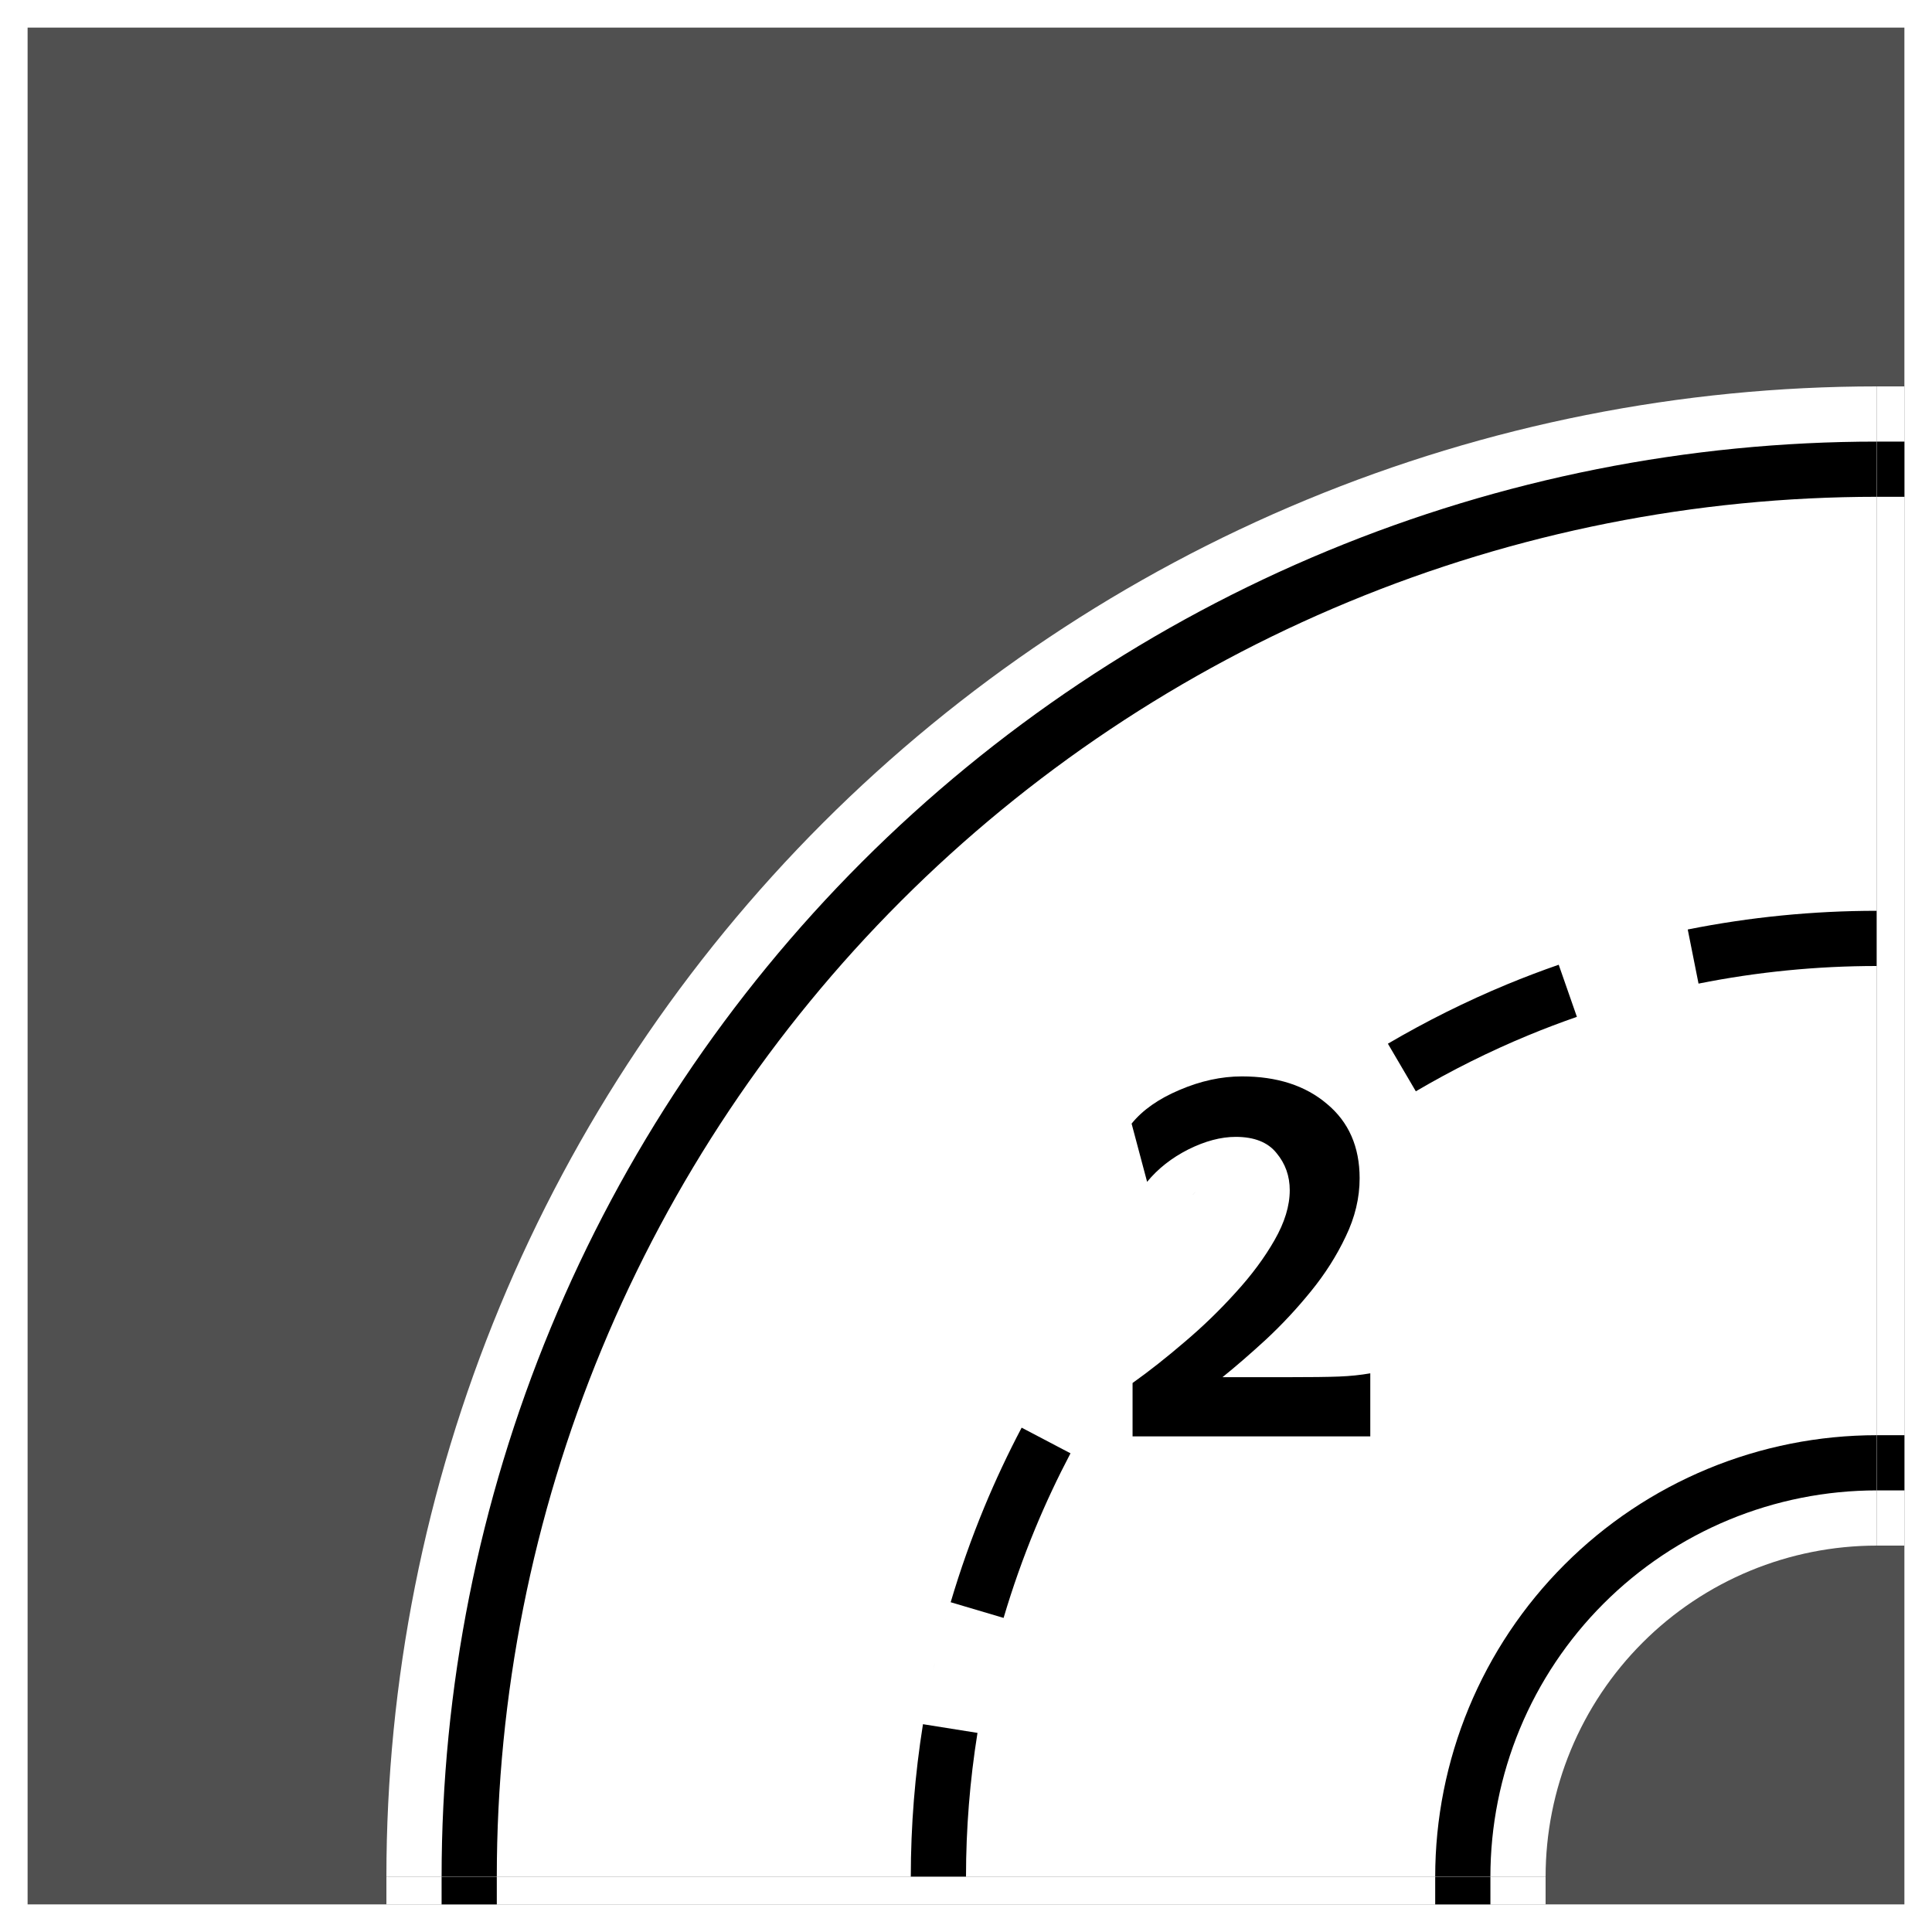 <svg width="70" height="70" viewBox="0 0 70 70" fill="none" xmlns="http://www.w3.org/2000/svg">
<rect x="0" y="0" width="70" height="70" fill="#808080" stroke="none"/>
<rect x="0.5" y="0.5" width="69" height="69" fill="#505050" stroke="white"/>
<path d="M68 56C66.424 56 64.864 56.31 63.408 56.913C61.952 57.516 60.629 58.4 59.515 59.515C58.4 60.629 57.516 61.952 56.913 63.408C56.31 64.864 56 66.424 56 68H14C14 60.909 15.397 53.886 18.11 47.335C20.824 40.783 24.802 34.831 29.816 29.816C34.831 24.802 40.783 20.824 47.335 18.11C53.886 15.397 60.909 14 68 14V56Z" fill="white"/>
<path d="M68 18C61.434 18 54.932 19.293 48.866 21.806C42.8 24.318 37.288 28.002 32.645 32.645C28.002 37.288 24.318 42.8 21.806 48.866C19.293 54.932 18 61.434 18 68H16C16 61.171 17.345 54.41 19.958 48.101C22.571 41.792 26.402 36.059 31.23 31.23C36.059 26.402 41.792 22.571 48.101 19.958C54.41 17.345 61.171 16 68 16V18Z" fill="black"/>
<path d="M68 54C66.162 54 64.341 54.362 62.643 55.065C60.944 55.769 59.401 56.801 58.101 58.101C56.801 59.401 55.769 60.944 55.065 62.643C54.362 64.341 54 66.162 54 68H52C52 65.899 52.414 63.818 53.218 61.877C54.022 59.936 55.201 58.172 56.687 56.687C58.172 55.201 59.936 54.022 61.877 53.218C63.818 52.414 65.899 52 68 52V54Z" fill="black"/>
<path d="M44.996 39C46.27 39 47.297 39.332 48.078 39.996C48.867 40.652 49.262 41.551 49.262 42.691C49.262 43.402 49.094 44.105 48.758 44.801C48.43 45.496 48.008 46.16 47.492 46.793C46.984 47.418 46.445 47.996 45.875 48.527C45.305 49.051 44.777 49.508 44.293 49.898H46.625C47.484 49.898 48.113 49.891 48.512 49.875C48.918 49.859 49.297 49.82 49.648 49.758V52.043H41.035V50.109C41.637 49.68 42.266 49.184 42.922 48.621C43.586 48.059 44.203 47.461 44.773 46.828C45.352 46.195 45.82 45.562 46.18 44.93C46.547 44.289 46.73 43.688 46.73 43.125C46.73 42.609 46.57 42.16 46.25 41.777C45.938 41.387 45.445 41.191 44.773 41.191C44.234 41.191 43.66 41.344 43.051 41.648C42.449 41.953 41.953 42.344 41.562 42.82L41 40.711C41.398 40.219 41.977 39.812 42.734 39.492C43.5 39.164 44.254 39 44.996 39Z" fill="black"/>
<path d="M35.416 62.786C35.141 64.507 35 66.25 35 68H33C33 66.144 33.15 64.295 33.441 62.471L35.416 62.786ZM33.815 60.493C33.827 60.44 33.838 60.386 33.85 60.333L33.87 60.245C33.851 60.328 33.834 60.41 33.815 60.493ZM34.231 58.799C34.243 58.756 34.255 58.712 34.267 58.669L34.287 58.597C34.268 58.664 34.25 58.731 34.231 58.799ZM38.786 52.656C38.322 53.54 37.895 54.445 37.512 55.371C37.071 56.435 36.688 57.52 36.362 58.62L34.445 58.052C34.791 56.885 35.197 55.735 35.664 54.606C36.071 53.624 36.523 52.664 37.016 51.727L38.786 52.656ZM42.788 43.724C42.695 43.82 42.603 43.918 42.511 44.016C42.603 43.918 42.695 43.82 42.788 43.724ZM43.164 43.339C43.193 43.31 43.222 43.28 43.251 43.251C43.286 43.216 43.322 43.181 43.357 43.147C43.293 43.211 43.228 43.274 43.164 43.339ZM45.955 40.815C45.859 40.893 45.764 40.971 45.669 41.05C45.764 40.971 45.859 40.893 45.955 40.815ZM57.134 36.842C56.541 37.049 55.953 37.271 55.371 37.512C53.965 38.094 52.605 38.773 51.298 39.54L50.286 37.815C51.672 37.002 53.115 36.282 54.606 35.664C55.223 35.409 55.846 35.173 56.475 34.954L57.134 36.842ZM68 35C65.826 35 63.663 35.214 61.541 35.638L61.15 33.677C63.4 33.228 65.695 33 68 33V35ZM57.148 34.725C57.051 34.756 56.954 34.79 56.856 34.822C56.954 34.79 57.051 34.756 57.148 34.725Z" fill="black"/>
<rect x="68" y="14" width="1" height="42" fill="white"/>
<rect x="14" y="68" width="42" height="1" fill="white"/>
<rect x="52" y="68" width="2" height="1" fill="black"/>
<rect x="16" y="68" width="2" height="1" fill="black"/>
<rect x="69" y="16" width="2" height="1" transform="rotate(90 69 16)" fill="black"/>
<rect x="69" y="52" width="2" height="1" transform="rotate(90 69 52)" fill="black"/>
</svg>
